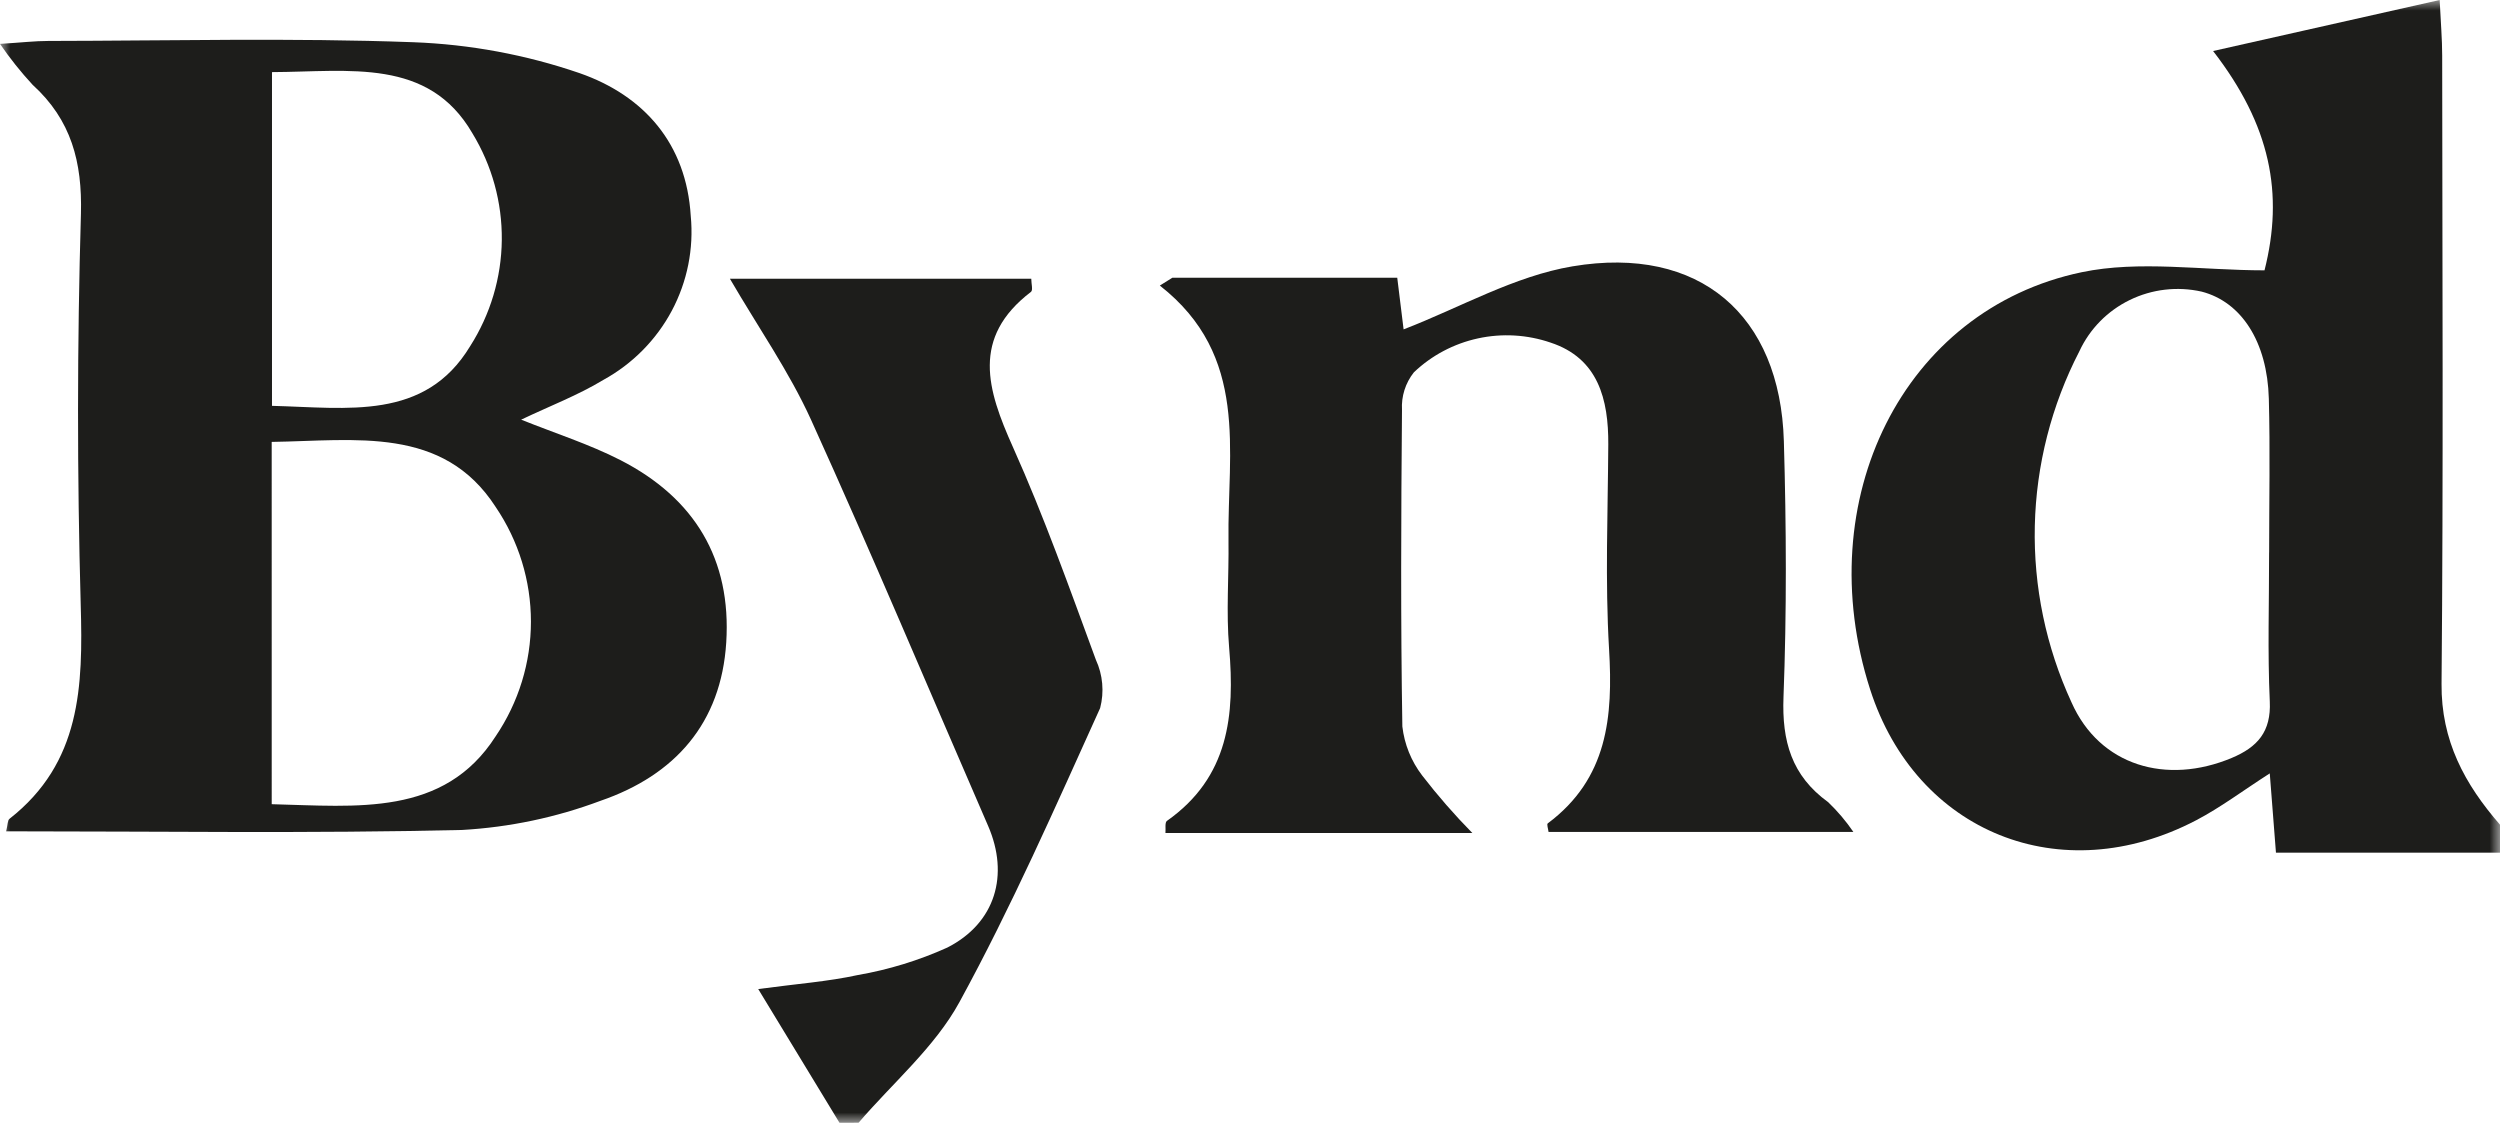  <svg
      xmlns="http://www.w3.org/2000/svg"
      width="118"
      height="53"
      viewBox="0 0 118 53"
      fill="none"
    >
      <g clipPath="url(#clip0_190_4295)">
        <mask
          id="mask0_190_4295"
          style="mask-type:luminance"
          maskUnits="userSpaceOnUse"
          x="0"
          y="0"
          width="118"
          height="53"
        >
          <path d="M118 0H0V53H118V0Z" fill="white" />
        </mask>
        <g mask="url(#mask0_190_4295)">
          <path
            d="M118 40.245H107.425C107.314 38.825 107.231 37.772 107.133 36.504C105.863 37.319 104.814 38.112 103.662 38.715C97.278 42.057 90.442 39.295 88.269 32.537C85.398 23.599 89.821 14.612 98.259 12.848C100.976 12.281 103.917 12.76 106.885 12.76C107.8 9.144 107.176 5.921 104.458 2.408L115.152 0C115.204 1.085 115.271 1.85 115.271 2.616C115.279 12.502 115.329 22.388 115.241 32.274C115.217 34.953 116.329 37.009 118 38.926V40.245ZM107.103 26.076C107.103 23.658 107.153 21.239 107.089 18.822C107.018 16.127 105.792 14.251 103.92 13.765C102.776 13.507 101.578 13.646 100.526 14.159C99.475 14.671 98.635 15.525 98.147 16.578C96.827 19.134 96.108 21.952 96.043 24.82C95.978 27.689 96.57 30.535 97.773 33.147C99.106 36.159 102.267 37.058 105.332 35.777C106.561 35.263 107.2 34.531 107.134 33.111C107.026 30.77 107.105 28.422 107.101 26.077"
            fill="#1D1D1B"
          />
          <path
            d="M39.627 53L35.788 46.683C37.625 46.435 39.079 46.33 40.489 46.022C41.947 45.769 43.366 45.333 44.712 44.726C46.993 43.565 47.641 41.29 46.639 38.983C43.861 32.591 41.161 26.16 38.28 19.811C37.245 17.534 35.783 15.444 34.452 13.157H48.676C48.676 13.383 48.764 13.697 48.664 13.774C45.825 15.943 46.599 18.399 47.808 21.098C49.278 24.375 50.484 27.769 51.725 31.141C52.054 31.856 52.125 32.66 51.927 33.42C49.81 38.095 47.742 42.805 45.282 47.306C44.122 49.428 42.135 51.114 40.522 52.997L39.627 53Z"
            fill="#1D1D1B"
          />
          <path
            d="M0.29 39.238C0.37 38.919 0.354 38.72 0.447 38.649C3.829 36.001 3.919 32.386 3.81 28.55C3.638 22.401 3.641 16.248 3.82 10.091C3.885 7.648 3.367 5.664 1.538 4.001C0.979 3.395 0.465 2.751 0 2.072C1.018 2.008 1.649 1.933 2.279 1.933C8.023 1.924 13.772 1.781 19.508 1.993C22.18 2.092 24.822 2.583 27.348 3.449C30.404 4.512 32.398 6.79 32.603 10.19C32.752 11.737 32.441 13.293 31.708 14.669C30.974 16.044 29.851 17.179 28.474 17.934C27.28 18.657 25.951 19.163 24.599 19.808C26.201 20.452 27.808 20.962 29.284 21.717C32.791 23.514 34.525 26.398 34.279 30.319C34.042 34.127 31.865 36.589 28.341 37.799C26.25 38.583 24.049 39.047 21.816 39.174C14.685 39.345 7.547 39.238 0.288 39.238M12.825 37.958C16.842 38.057 20.957 38.556 23.395 34.753C24.48 33.151 25.06 31.268 25.06 29.34C25.06 27.413 24.48 25.529 23.395 23.928C20.916 20.088 16.775 20.801 12.824 20.858L12.825 37.958ZM12.838 3.404V19.156C16.403 19.243 20.055 19.875 22.191 16.34C23.149 14.838 23.666 13.104 23.685 11.329C23.703 9.555 23.223 7.81 22.296 6.289C20.222 2.716 16.499 3.389 12.838 3.404Z"
            fill="#1D1D1B"
          />
          <path
            d="M55.335 13.11H65.95C66.069 14.072 66.178 14.964 66.25 15.547C68.921 14.516 71.483 13.031 74.223 12.571C80.217 11.564 84.025 14.865 84.198 20.82C84.315 24.845 84.335 28.88 84.181 32.902C84.102 34.978 84.56 36.612 86.29 37.863C86.735 38.289 87.133 38.76 87.479 39.267H73.091C73.075 39.12 72.998 38.906 73.054 38.864C75.885 36.75 76.138 33.836 75.948 30.641C75.758 27.429 75.892 24.197 75.911 20.975C75.923 18.854 75.44 16.912 73.188 16.171C72.086 15.793 70.899 15.724 69.76 15.972C68.621 16.22 67.573 16.775 66.735 17.574C66.335 18.079 66.136 18.71 66.174 19.349C66.131 24.329 66.109 29.31 66.191 34.289C66.287 35.128 66.609 35.927 67.125 36.601C67.859 37.553 68.651 38.461 69.496 39.319H55.009C55.029 39.124 54.971 38.82 55.081 38.745C58.007 36.684 58.29 33.755 58.015 30.566C57.87 28.893 58.008 27.199 57.985 25.515C57.928 21.281 58.986 16.799 54.744 13.479L55.331 13.112"
            fill="#1D1D1B"
          />
        </g>
      </g>
      <defs>
        <clipPath id="clip0_190_4295">
          <rect width="118" height="53" fill="white" />
        </clipPath>
      </defs>
    </svg>